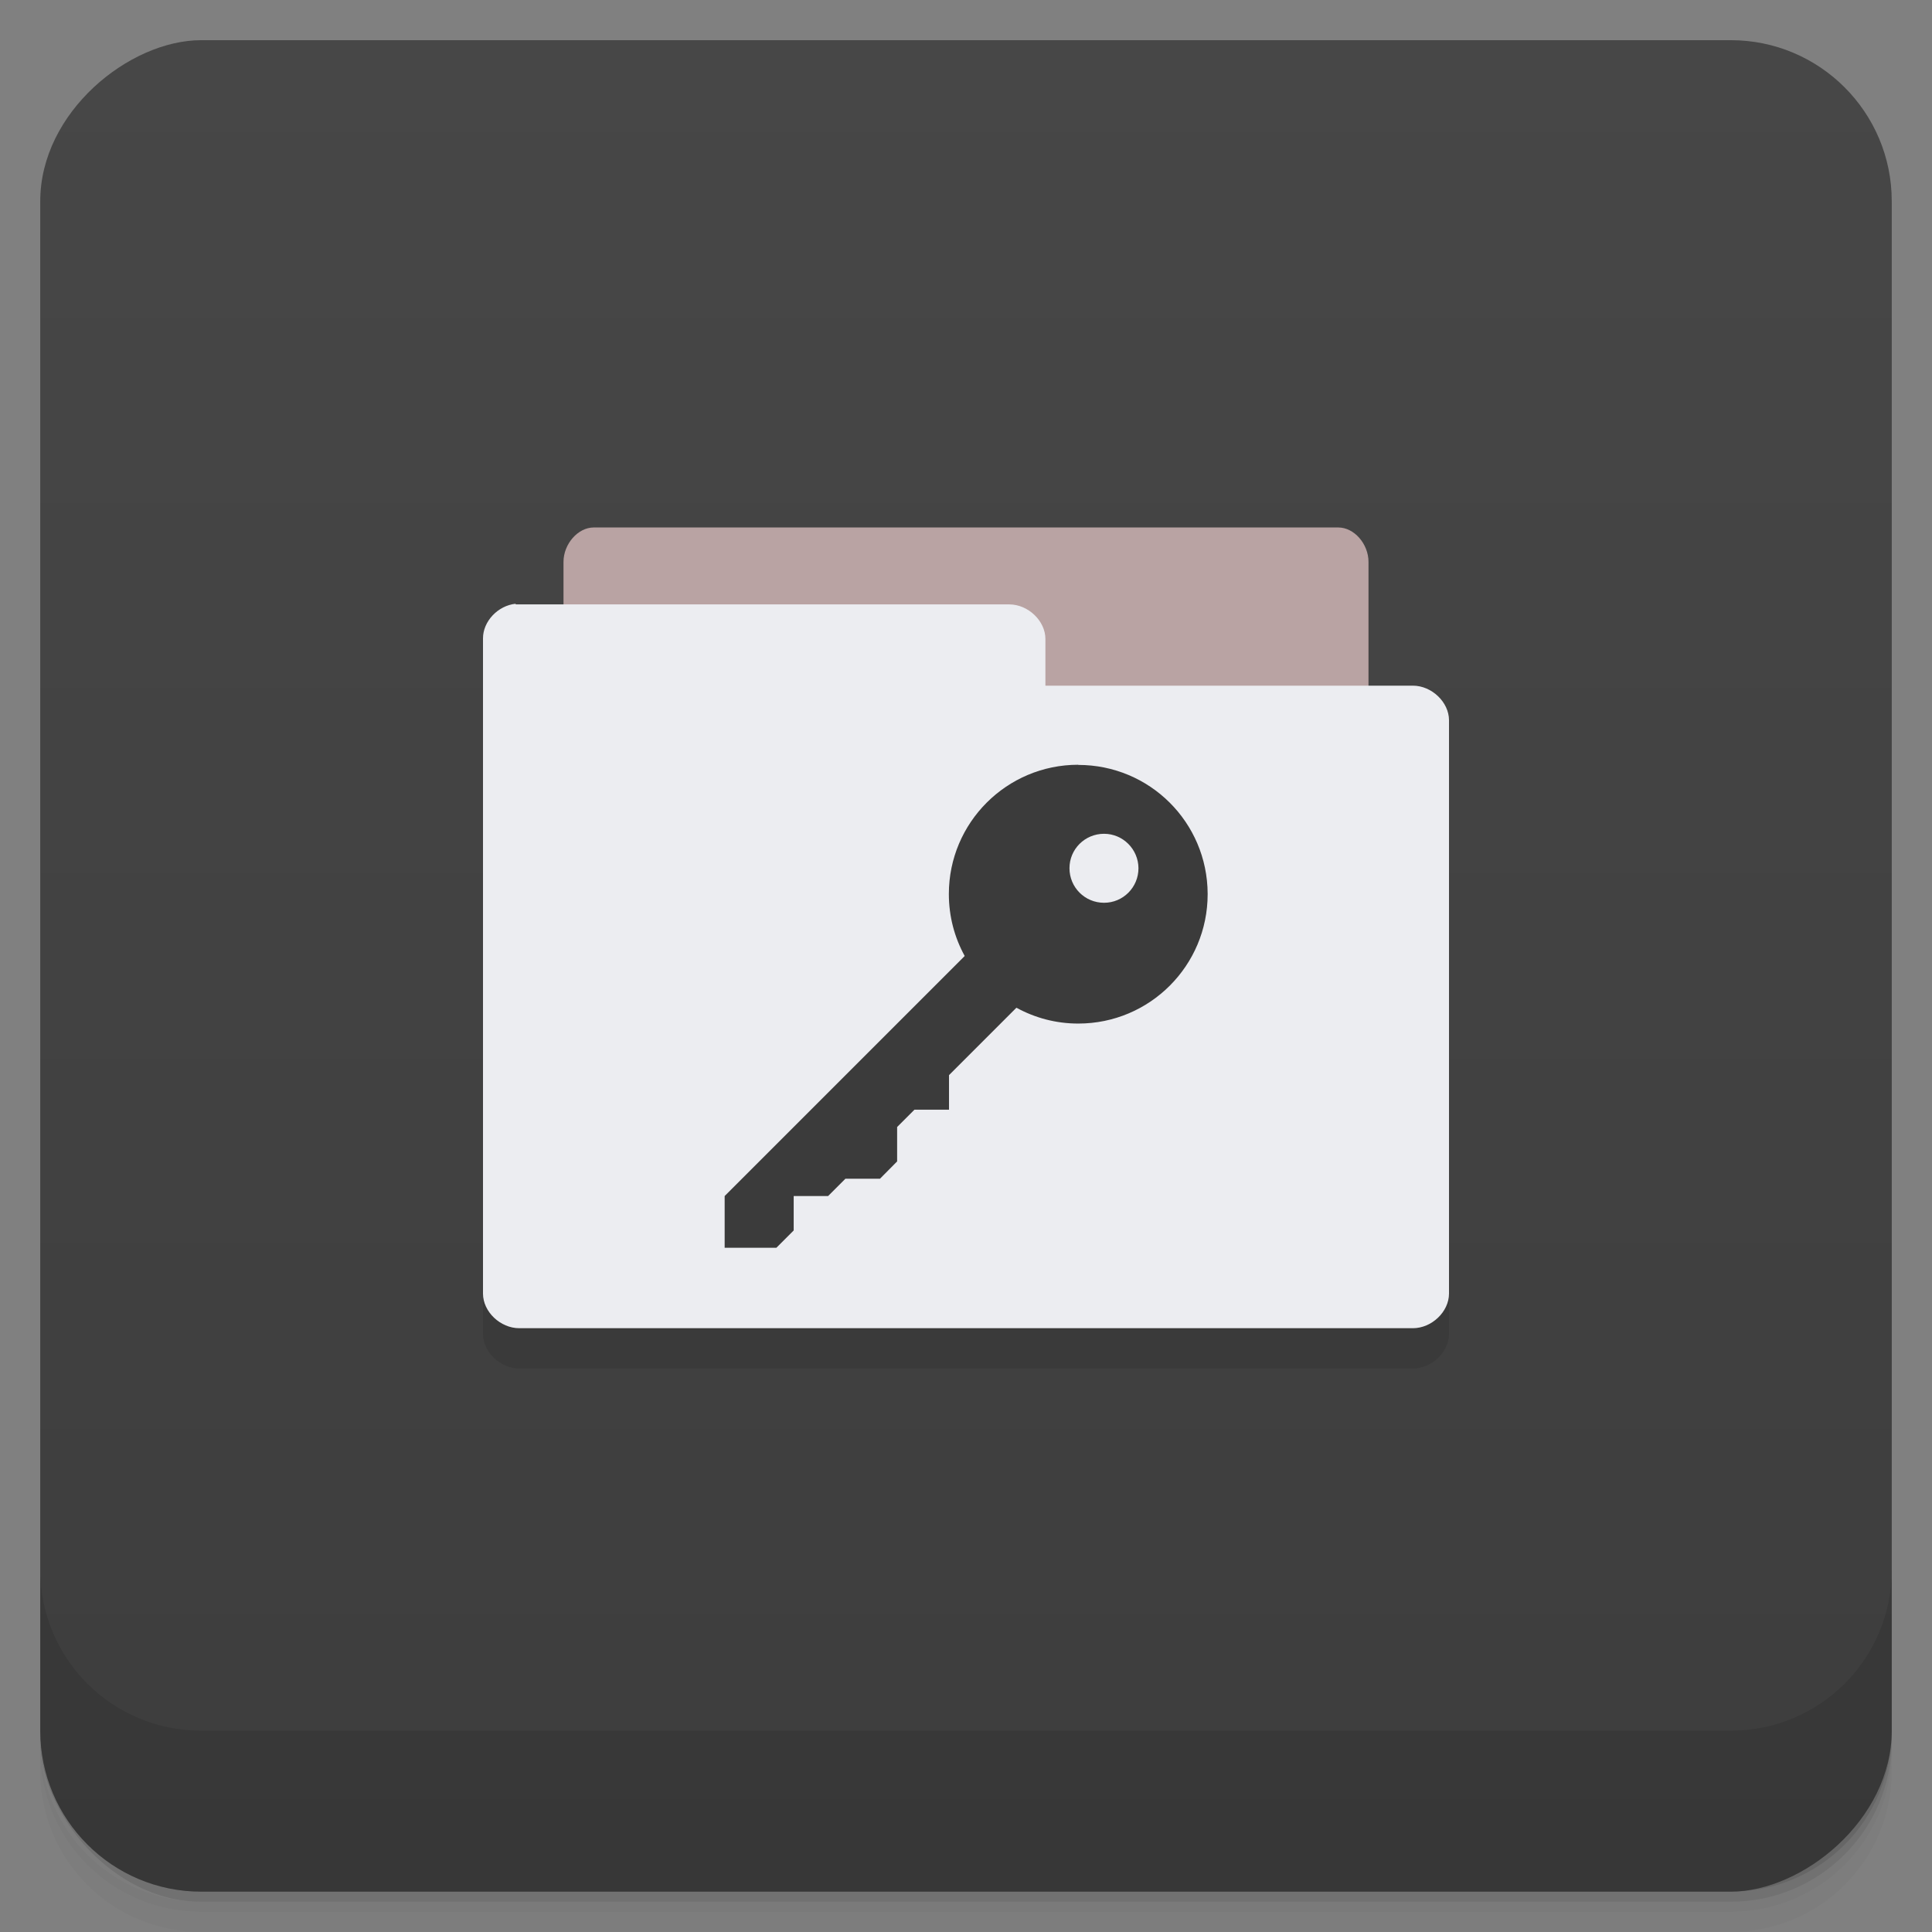 <svg viewBox="0 0 48 48"><rect x="0" y="0" width="48" height="48" fill="#808080" stroke="none"/><defs><linearGradient id="linearGradient3764" x1="1" x2="47" gradientUnits="userSpaceOnUse" gradientTransform="translate(-47.998,0.002)"><stop stop-color="#3d3d3d" stop-opacity="1"/><stop offset="1" stop-color="#474747" stop-opacity="1"/></linearGradient><clipPath id="clipPath-198463398"><g transform="translate(0,-1004.362)"><rect rx="4" y="1005.36" x="1" height="46" width="46" fill="#1890d0"/></g></clipPath><clipPath id="clipPath-206987541"><g transform="translate(0,-1004.362)"><rect rx="4" y="1005.36" x="1" height="46" width="46" fill="#1890d0"/></g></clipPath></defs><g><g transform="translate(0,-1004.362)"><path d="m 5 1006.36 c -2.216 0 -4 1.784 -4 4 l 0 37.25 c 0 2.216 1.784 4 4 4 l 38 0 c 2.216 0 4 -1.784 4 -4 l 0 -37.25 c 0 -2.216 -1.784 -4 -4 -4 l -38 0 z m -4 41.5 0 0.5 c 0 2.216 1.784 4 4 4 l 38 0 c 2.216 0 4 -1.784 4 -4 l 0 -0.5 c 0 2.216 -1.784 4 -4 4 l -38 0 c -2.216 0 -4 -1.784 -4 -4 z" opacity="0.02"/><path d="m 1 1047.61 0 0.25 c 0 2.216 1.784 4 4 4 l 38 0 c 2.216 0 4 -1.784 4 -4 l 0 -0.25 c 0 2.216 -1.784 4 -4 4 l -38 0 c -2.216 0 -4 -1.784 -4 -4 z" opacity="0.05"/><rect width="46" height="46" x="1" y="1005.61" rx="4" opacity="0.1"/></g></g><g><rect width="46" height="46" x="-46.998" y="1" rx="4" transform="matrix(0,-1,1,0,0,0)" fill="url(#linearGradient3764)" fill-opacity="1"/></g><g/><g><g clip-path="url(#clipPath-198463398)"><g opacity="0.1"><!-- color: #474747 --><g><path d="m 14 20 l 0 -5.04 c 0 -0.445 0.359 -0.855 0.75 -0.855 l 18.5 0 c 0.395 0 0.75 0.41 0.75 0.855 l 0 5.04 m -20 0" stroke="none" fill-rule="nonzero" fill-opacity="1" fill="#000"/><path d="m 12.813 16 c -0.441 0.043 -0.816 0.438 -0.813 0.863 l 0 16.277 c 0 0.449 0.43 0.859 0.902 0.859 l 22.2 0 c 0.469 0 0.898 -0.41 0.898 -0.859 l 0 -14.246 c 0 -0.449 -0.43 -0.859 -0.898 -0.859 l -9.129 0 l 0 -1.16 c 0 -0.449 -0.43 -0.859 -0.898 -0.859 l -12.176 0 c -0.027 0 -0.059 0 -0.09 0 m 0.004 -0.016" stroke="none" fill-rule="nonzero" fill-opacity="1" fill="#000"/><path d="m 26.789 20 c -1.777 0 -3.215 1.438 -3.215 3.211 c 0 0.559 0.141 1.078 0.391 1.535 c 0 0 0 0.004 0 0.008 l -5.961 5.961 l 0 1.285 l 1.285 0 l 0.43 -0.43 l 0 -0.855 l 0.855 0 l 0.43 -0.43 l 0.859 0 l 0.426 -0.43 l 0 -0.855 l 0.43 -0.43 l 0.859 0 l 0 -0.859 l 1.672 -1.672 c 0 0 0.004 0 0.008 0 c 0.457 0.25 0.977 0.391 1.531 0.391 c 1.777 0 3.215 -1.438 3.215 -3.215 l 0 -0.012 c -0.008 -1.773 -1.441 -3.199 -3.215 -3.199 m 0.641 1.711 c 0.469 0 0.852 0.383 0.855 0.855 c 0 0.477 -0.383 0.859 -0.855 0.859 c -0.477 0 -0.859 -0.383 -0.859 -0.859 c 0 -0.473 0.383 -0.855 0.859 -0.855 m 0 0" stroke="none" fill-rule="nonzero" fill-opacity="1" fill="#000"/></g></g></g></g><g><g clip-path="url(#clipPath-206987541)"><g transform="translate(0,-1)"><!-- color: #474747 --><g><path d="m 14 20 l 0 -5.04 c 0 -0.445 0.359 -0.855 0.75 -0.855 l 18.5 0 c 0.395 0 0.75 0.41 0.75 0.855 l 0 5.04 m -20 0" fill="#b9a3a3" stroke="none" fill-rule="nonzero" fill-opacity="1"/><path d="m 12.813 16 c -0.441 0.043 -0.816 0.438 -0.813 0.863 l 0 16.277 c 0 0.449 0.43 0.859 0.902 0.859 l 22.2 0 c 0.469 0 0.898 -0.41 0.898 -0.859 l 0 -14.246 c 0 -0.449 -0.43 -0.859 -0.898 -0.859 l -9.129 0 l 0 -1.16 c 0 -0.449 -0.43 -0.859 -0.898 -0.859 l -12.176 0 c -0.027 0 -0.059 0 -0.09 0 m 0.004 -0.016" fill="#ecedf1" stroke="none" fill-rule="nonzero" fill-opacity="1"/><path d="m 26.789 20 c -1.777 0 -3.215 1.438 -3.215 3.211 c 0 0.559 0.141 1.078 0.391 1.535 c 0 0 0 0.004 0 0.008 l -5.961 5.961 l 0 1.285 l 1.285 0 l 0.43 -0.43 l 0 -0.855 l 0.855 0 l 0.43 -0.43 l 0.859 0 l 0.426 -0.43 l 0 -0.855 l 0.43 -0.43 l 0.859 0 l 0 -0.859 l 1.672 -1.672 c 0 0 0.004 0 0.008 0 c 0.457 0.25 0.977 0.391 1.531 0.391 c 1.777 0 3.215 -1.438 3.215 -3.215 l 0 -0.012 c -0.008 -1.773 -1.441 -3.199 -3.215 -3.199 m 0.641 1.711 c 0.469 0 0.852 0.383 0.855 0.855 c 0 0.477 -0.383 0.859 -0.855 0.859 c -0.477 0 -0.859 -0.383 -0.859 -0.859 c 0 -0.473 0.383 -0.855 0.859 -0.855 m 0 0" fill="#3b3b3b" stroke="none" fill-rule="nonzero" fill-opacity="1"/></g></g></g></g><g><g transform="translate(0,-1004.362)"><path d="m 1 1043.36 0 4 c 0 2.216 1.784 4 4 4 l 38 0 c 2.216 0 4 -1.784 4 -4 l 0 -4 c 0 2.216 -1.784 4 -4 4 l -38 0 c -2.216 0 -4 -1.784 -4 -4 z" opacity="0.1"/></g></g></svg>